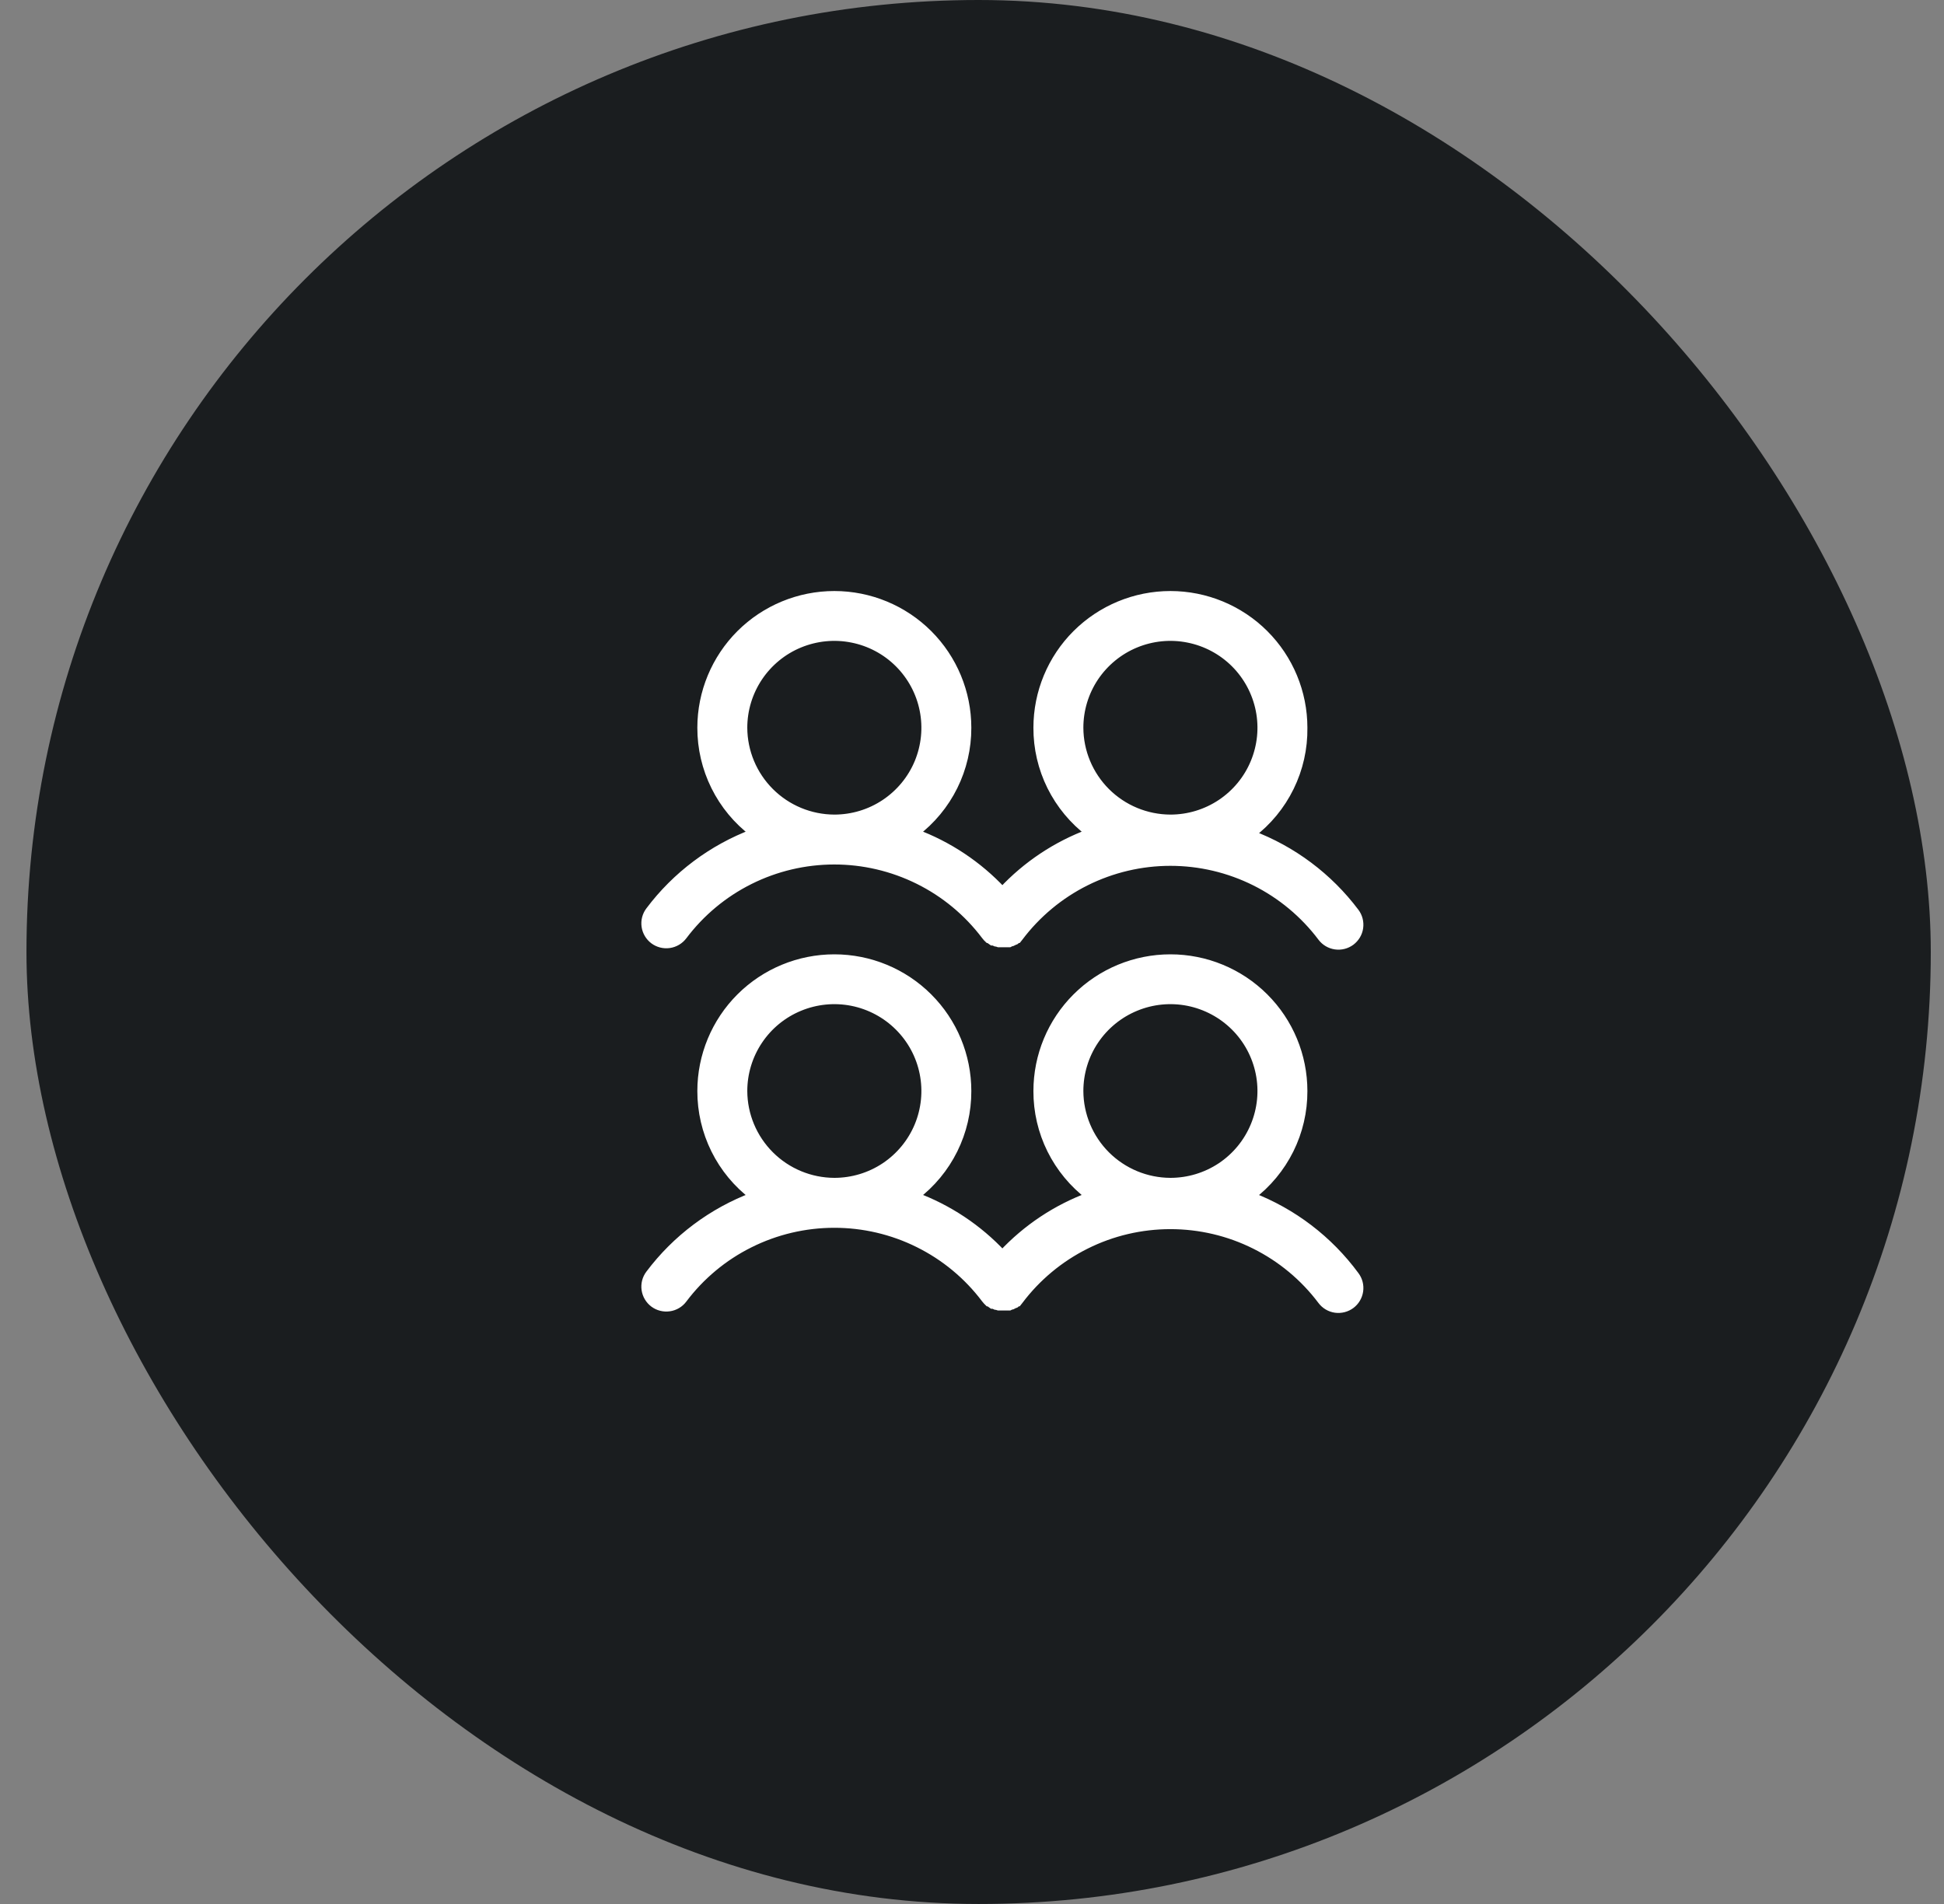 <svg width="49" height="48" viewBox="0 0 49 48" fill="none" xmlns="http://www.w3.org/2000/svg">
<rect x="0" y="0" width="49" height="48" fill="#808080" stroke="none"/>
<rect x="0.667" width="48" height="48" rx="24" fill="#1A1D1F"/>
<mask id="path-2-outside-1_305_635" maskUnits="userSpaceOnUse" x="15.266" y="14" width="20" height="20" fill="black">
<rect fill="white" x="15.266" y="14" width="20" height="20"/>
<path d="M16.477 23.701C16.59 23.785 16.731 23.821 16.87 23.801C17.009 23.781 17.134 23.707 17.219 23.595C17.662 23.006 18.236 22.527 18.897 22.197C19.557 21.867 20.285 21.695 21.024 21.694C21.762 21.693 22.491 21.864 23.152 22.192C23.813 22.52 24.389 22.998 24.833 23.586L24.877 23.639L24.913 23.674H24.922L24.948 23.692L25.01 23.736H25.036L25.098 23.762H25.116L25.169 23.78H25.442L25.495 23.753H25.513L25.548 23.736L25.566 23.718H25.592C25.601 23.718 25.601 23.709 25.61 23.701L25.636 23.674H25.654L25.689 23.63C26.133 23.04 26.709 22.56 27.37 22.23C28.032 21.9 28.761 21.728 29.501 21.728C30.241 21.728 30.97 21.9 31.632 22.23C32.293 22.56 32.869 23.04 33.313 23.63C33.397 23.742 33.522 23.816 33.661 23.836C33.8 23.856 33.941 23.82 34.054 23.736C34.109 23.694 34.156 23.642 34.192 23.582C34.227 23.523 34.251 23.456 34.26 23.388C34.27 23.319 34.266 23.249 34.249 23.182C34.232 23.115 34.202 23.052 34.16 22.996C33.491 22.106 32.582 21.425 31.539 21.032C31.954 20.719 32.289 20.312 32.517 19.846C32.746 19.379 32.861 18.866 32.854 18.346C32.854 17.459 32.501 16.608 31.872 15.98C31.243 15.353 30.39 15 29.501 15C28.612 15 27.759 15.353 27.13 15.98C26.501 16.608 26.148 17.459 26.148 18.346C26.146 18.86 26.264 19.366 26.492 19.826C26.721 20.286 27.053 20.687 27.463 20.997C26.626 21.307 25.874 21.808 25.266 22.459C24.657 21.808 23.905 21.307 23.069 20.997C23.479 20.687 23.811 20.286 24.039 19.826C24.267 19.366 24.385 18.86 24.383 18.346C24.383 17.459 24.03 16.608 23.401 15.98C22.772 15.353 21.92 15 21.03 15C20.141 15 19.288 15.353 18.659 15.98C18.031 16.608 17.677 17.459 17.677 18.346C17.676 18.86 17.794 19.366 18.022 19.826C18.25 20.286 18.582 20.687 18.992 20.997C17.949 21.39 17.04 22.071 16.372 22.961C16.287 23.073 16.251 23.214 16.271 23.353C16.291 23.491 16.365 23.616 16.477 23.701ZM27.207 18.346C27.207 17.893 27.341 17.451 27.593 17.074C27.846 16.698 28.204 16.404 28.623 16.231C29.042 16.058 29.503 16.012 29.948 16.101C30.393 16.189 30.802 16.407 31.123 16.727C31.444 17.048 31.662 17.456 31.751 17.9C31.84 18.344 31.794 18.804 31.62 19.223C31.447 19.641 31.153 19.998 30.776 20.25C30.398 20.502 29.955 20.636 29.501 20.636C28.893 20.634 28.311 20.392 27.881 19.963C27.452 19.534 27.209 18.953 27.207 18.346ZM18.736 18.346C18.736 17.893 18.871 17.451 19.123 17.074C19.375 16.698 19.733 16.404 20.152 16.231C20.572 16.058 21.033 16.012 21.478 16.101C21.923 16.189 22.332 16.407 22.652 16.727C22.973 17.048 23.192 17.456 23.28 17.9C23.369 18.344 23.323 18.804 23.15 19.223C22.976 19.641 22.682 19.998 22.305 20.25C21.928 20.502 21.484 20.636 21.03 20.636C20.423 20.634 19.84 20.392 19.411 19.963C18.981 19.534 18.738 18.953 18.736 18.346ZM31.539 30.156C31.949 29.846 32.281 29.445 32.51 28.985C32.738 28.525 32.856 28.018 32.854 27.505C32.854 26.617 32.501 25.766 31.872 25.139C31.243 24.511 30.39 24.159 29.501 24.159C28.612 24.159 27.759 24.511 27.13 25.139C26.501 25.766 26.148 26.617 26.148 27.505C26.146 28.018 26.264 28.525 26.492 28.985C26.721 29.445 27.053 29.846 27.463 30.156C26.626 30.465 25.874 30.966 25.266 31.617C24.657 30.966 23.905 30.465 23.069 30.156C23.479 29.846 23.811 29.445 24.039 28.985C24.267 28.525 24.385 28.018 24.383 27.505C24.383 26.617 24.03 25.766 23.401 25.139C22.772 24.511 21.92 24.159 21.03 24.159C20.141 24.159 19.288 24.511 18.659 25.139C18.031 25.766 17.677 26.617 17.677 27.505C17.676 28.018 17.794 28.525 18.022 28.985C18.25 29.445 18.582 29.846 18.992 30.156C17.949 30.548 17.04 31.229 16.372 32.119C16.33 32.175 16.299 32.238 16.282 32.305C16.265 32.373 16.261 32.442 16.271 32.511C16.281 32.58 16.304 32.646 16.34 32.706C16.375 32.765 16.422 32.818 16.477 32.859C16.533 32.901 16.596 32.931 16.664 32.948C16.731 32.965 16.801 32.969 16.87 32.959C16.939 32.95 17.005 32.926 17.065 32.891C17.125 32.856 17.177 32.809 17.219 32.753C17.662 32.164 18.236 31.685 18.897 31.356C19.557 31.026 20.285 30.854 21.024 30.853C21.762 30.852 22.491 31.022 23.152 31.351C23.813 31.679 24.389 32.156 24.833 32.745L24.877 32.797L24.913 32.833H24.922L24.948 32.85L25.01 32.894H25.036L25.098 32.921H25.116L25.169 32.938H25.442L25.495 32.912H25.513L25.548 32.894L25.566 32.877H25.592C25.601 32.877 25.601 32.868 25.61 32.859L25.636 32.833H25.654L25.689 32.789C26.133 32.198 26.709 31.719 27.37 31.389C28.032 31.058 28.761 30.887 29.501 30.887C30.241 30.887 30.97 31.058 31.632 31.389C32.293 31.719 32.869 32.198 33.313 32.789C33.397 32.901 33.522 32.975 33.661 32.995C33.8 33.014 33.941 32.978 34.054 32.894C34.166 32.81 34.24 32.685 34.26 32.546C34.28 32.408 34.244 32.267 34.16 32.155C33.496 31.252 32.587 30.558 31.539 30.156ZM18.736 27.505C18.736 27.052 18.871 26.609 19.123 26.233C19.375 25.856 19.733 25.563 20.152 25.39C20.572 25.216 21.033 25.171 21.478 25.259C21.923 25.348 22.332 25.566 22.652 25.886C22.973 26.206 23.192 26.614 23.28 27.058C23.369 27.502 23.323 27.963 23.15 28.381C22.976 28.799 22.682 29.157 22.305 29.409C21.928 29.66 21.484 29.794 21.03 29.794C20.423 29.792 19.84 29.55 19.411 29.121C18.981 28.692 18.738 28.111 18.736 27.505ZM27.207 27.505C27.207 27.052 27.341 26.609 27.593 26.233C27.846 25.856 28.204 25.563 28.623 25.39C29.042 25.216 29.503 25.171 29.948 25.259C30.393 25.348 30.802 25.566 31.123 25.886C31.444 26.206 31.662 26.614 31.751 27.058C31.84 27.502 31.794 27.963 31.62 28.381C31.447 28.799 31.153 29.157 30.776 29.409C30.398 29.66 29.955 29.794 29.501 29.794C28.893 29.792 28.311 29.55 27.881 29.121C27.452 28.692 27.209 28.111 27.207 27.505Z"/>
</mask>
<path d="M16.477 23.701C16.59 23.785 16.731 23.821 16.87 23.801C17.009 23.781 17.134 23.707 17.219 23.595C17.662 23.006 18.236 22.527 18.897 22.197C19.557 21.867 20.285 21.695 21.024 21.694C21.762 21.693 22.491 21.864 23.152 22.192C23.813 22.52 24.389 22.998 24.833 23.586L24.877 23.639L24.913 23.674H24.922L24.948 23.692L25.01 23.736H25.036L25.098 23.762H25.116L25.169 23.78H25.442L25.495 23.753H25.513L25.548 23.736L25.566 23.718H25.592C25.601 23.718 25.601 23.709 25.61 23.701L25.636 23.674H25.654L25.689 23.63C26.133 23.04 26.709 22.56 27.37 22.23C28.032 21.9 28.761 21.728 29.501 21.728C30.241 21.728 30.97 21.9 31.632 22.23C32.293 22.56 32.869 23.04 33.313 23.63C33.397 23.742 33.522 23.816 33.661 23.836C33.8 23.856 33.941 23.82 34.054 23.736C34.109 23.694 34.156 23.642 34.192 23.582C34.227 23.523 34.251 23.456 34.26 23.388C34.27 23.319 34.266 23.249 34.249 23.182C34.232 23.115 34.202 23.052 34.16 22.996C33.491 22.106 32.582 21.425 31.539 21.032C31.954 20.719 32.289 20.312 32.517 19.846C32.746 19.379 32.861 18.866 32.854 18.346C32.854 17.459 32.501 16.608 31.872 15.98C31.243 15.353 30.39 15 29.501 15C28.612 15 27.759 15.353 27.13 15.98C26.501 16.608 26.148 17.459 26.148 18.346C26.146 18.86 26.264 19.366 26.492 19.826C26.721 20.286 27.053 20.687 27.463 20.997C26.626 21.307 25.874 21.808 25.266 22.459C24.657 21.808 23.905 21.307 23.069 20.997C23.479 20.687 23.811 20.286 24.039 19.826C24.267 19.366 24.385 18.86 24.383 18.346C24.383 17.459 24.03 16.608 23.401 15.98C22.772 15.353 21.92 15 21.03 15C20.141 15 19.288 15.353 18.659 15.98C18.031 16.608 17.677 17.459 17.677 18.346C17.676 18.86 17.794 19.366 18.022 19.826C18.25 20.286 18.582 20.687 18.992 20.997C17.949 21.39 17.04 22.071 16.372 22.961C16.287 23.073 16.251 23.214 16.271 23.353C16.291 23.491 16.365 23.616 16.477 23.701ZM27.207 18.346C27.207 17.893 27.341 17.451 27.593 17.074C27.846 16.698 28.204 16.404 28.623 16.231C29.042 16.058 29.503 16.012 29.948 16.101C30.393 16.189 30.802 16.407 31.123 16.727C31.444 17.048 31.662 17.456 31.751 17.9C31.84 18.344 31.794 18.804 31.62 19.223C31.447 19.641 31.153 19.998 30.776 20.25C30.398 20.502 29.955 20.636 29.501 20.636C28.893 20.634 28.311 20.392 27.881 19.963C27.452 19.534 27.209 18.953 27.207 18.346ZM18.736 18.346C18.736 17.893 18.871 17.451 19.123 17.074C19.375 16.698 19.733 16.404 20.152 16.231C20.572 16.058 21.033 16.012 21.478 16.101C21.923 16.189 22.332 16.407 22.652 16.727C22.973 17.048 23.192 17.456 23.28 17.9C23.369 18.344 23.323 18.804 23.15 19.223C22.976 19.641 22.682 19.998 22.305 20.25C21.928 20.502 21.484 20.636 21.03 20.636C20.423 20.634 19.84 20.392 19.411 19.963C18.981 19.534 18.738 18.953 18.736 18.346ZM31.539 30.156C31.949 29.846 32.281 29.445 32.51 28.985C32.738 28.525 32.856 28.018 32.854 27.505C32.854 26.617 32.501 25.766 31.872 25.139C31.243 24.511 30.39 24.159 29.501 24.159C28.612 24.159 27.759 24.511 27.13 25.139C26.501 25.766 26.148 26.617 26.148 27.505C26.146 28.018 26.264 28.525 26.492 28.985C26.721 29.445 27.053 29.846 27.463 30.156C26.626 30.465 25.874 30.966 25.266 31.617C24.657 30.966 23.905 30.465 23.069 30.156C23.479 29.846 23.811 29.445 24.039 28.985C24.267 28.525 24.385 28.018 24.383 27.505C24.383 26.617 24.03 25.766 23.401 25.139C22.772 24.511 21.92 24.159 21.03 24.159C20.141 24.159 19.288 24.511 18.659 25.139C18.031 25.766 17.677 26.617 17.677 27.505C17.676 28.018 17.794 28.525 18.022 28.985C18.25 29.445 18.582 29.846 18.992 30.156C17.949 30.548 17.04 31.229 16.372 32.119C16.33 32.175 16.299 32.238 16.282 32.305C16.265 32.373 16.261 32.442 16.271 32.511C16.281 32.58 16.304 32.646 16.34 32.706C16.375 32.765 16.422 32.818 16.477 32.859C16.533 32.901 16.596 32.931 16.664 32.948C16.731 32.965 16.801 32.969 16.87 32.959C16.939 32.95 17.005 32.926 17.065 32.891C17.125 32.856 17.177 32.809 17.219 32.753C17.662 32.164 18.236 31.685 18.897 31.356C19.557 31.026 20.285 30.854 21.024 30.853C21.762 30.852 22.491 31.022 23.152 31.351C23.813 31.679 24.389 32.156 24.833 32.745L24.877 32.797L24.913 32.833H24.922L24.948 32.85L25.01 32.894H25.036L25.098 32.921H25.116L25.169 32.938H25.442L25.495 32.912H25.513L25.548 32.894L25.566 32.877H25.592C25.601 32.877 25.601 32.868 25.61 32.859L25.636 32.833H25.654L25.689 32.789C26.133 32.198 26.709 31.719 27.37 31.389C28.032 31.058 28.761 30.887 29.501 30.887C30.241 30.887 30.97 31.058 31.632 31.389C32.293 31.719 32.869 32.198 33.313 32.789C33.397 32.901 33.522 32.975 33.661 32.995C33.8 33.014 33.941 32.978 34.054 32.894C34.166 32.81 34.24 32.685 34.26 32.546C34.28 32.408 34.244 32.267 34.16 32.155C33.496 31.252 32.587 30.558 31.539 30.156ZM18.736 27.505C18.736 27.052 18.871 26.609 19.123 26.233C19.375 25.856 19.733 25.563 20.152 25.39C20.572 25.216 21.033 25.171 21.478 25.259C21.923 25.348 22.332 25.566 22.652 25.886C22.973 26.206 23.192 26.614 23.28 27.058C23.369 27.502 23.323 27.963 23.15 28.381C22.976 28.799 22.682 29.157 22.305 29.409C21.928 29.66 21.484 29.794 21.03 29.794C20.423 29.792 19.84 29.55 19.411 29.121C18.981 28.692 18.738 28.111 18.736 27.505ZM27.207 27.505C27.207 27.052 27.341 26.609 27.593 26.233C27.846 25.856 28.204 25.563 28.623 25.39C29.042 25.216 29.503 25.171 29.948 25.259C30.393 25.348 30.802 25.566 31.123 25.886C31.444 26.206 31.662 26.614 31.751 27.058C31.84 27.502 31.794 27.963 31.62 28.381C31.447 28.799 31.153 29.157 30.776 29.409C30.398 29.66 29.955 29.794 29.501 29.794C28.893 29.792 28.311 29.55 27.881 29.121C27.452 28.692 27.209 28.111 27.207 27.505Z" fill="white"/>
<path d="M16.477 23.701C16.59 23.785 16.731 23.821 16.87 23.801C17.009 23.781 17.134 23.707 17.219 23.595C17.662 23.006 18.236 22.527 18.897 22.197C19.557 21.867 20.285 21.695 21.024 21.694C21.762 21.693 22.491 21.864 23.152 22.192C23.813 22.52 24.389 22.998 24.833 23.586L24.877 23.639L24.913 23.674H24.922L24.948 23.692L25.01 23.736H25.036L25.098 23.762H25.116L25.169 23.78H25.442L25.495 23.753H25.513L25.548 23.736L25.566 23.718H25.592C25.601 23.718 25.601 23.709 25.61 23.701L25.636 23.674H25.654L25.689 23.63C26.133 23.04 26.709 22.56 27.37 22.23C28.032 21.9 28.761 21.728 29.501 21.728C30.241 21.728 30.97 21.9 31.632 22.23C32.293 22.56 32.869 23.04 33.313 23.63C33.397 23.742 33.522 23.816 33.661 23.836C33.8 23.856 33.941 23.82 34.054 23.736C34.109 23.694 34.156 23.642 34.192 23.582C34.227 23.523 34.251 23.456 34.26 23.388C34.27 23.319 34.266 23.249 34.249 23.182C34.232 23.115 34.202 23.052 34.16 22.996C33.491 22.106 32.582 21.425 31.539 21.032C31.954 20.719 32.289 20.312 32.517 19.846C32.746 19.379 32.861 18.866 32.854 18.346C32.854 17.459 32.501 16.608 31.872 15.98C31.243 15.353 30.39 15 29.501 15C28.612 15 27.759 15.353 27.13 15.98C26.501 16.608 26.148 17.459 26.148 18.346C26.146 18.86 26.264 19.366 26.492 19.826C26.721 20.286 27.053 20.687 27.463 20.997C26.626 21.307 25.874 21.808 25.266 22.459C24.657 21.808 23.905 21.307 23.069 20.997C23.479 20.687 23.811 20.286 24.039 19.826C24.267 19.366 24.385 18.86 24.383 18.346C24.383 17.459 24.03 16.608 23.401 15.98C22.772 15.353 21.92 15 21.03 15C20.141 15 19.288 15.353 18.659 15.98C18.031 16.608 17.677 17.459 17.677 18.346C17.676 18.86 17.794 19.366 18.022 19.826C18.25 20.286 18.582 20.687 18.992 20.997C17.949 21.39 17.04 22.071 16.372 22.961C16.287 23.073 16.251 23.214 16.271 23.353C16.291 23.491 16.365 23.616 16.477 23.701ZM27.207 18.346C27.207 17.893 27.341 17.451 27.593 17.074C27.846 16.698 28.204 16.404 28.623 16.231C29.042 16.058 29.503 16.012 29.948 16.101C30.393 16.189 30.802 16.407 31.123 16.727C31.444 17.048 31.662 17.456 31.751 17.9C31.84 18.344 31.794 18.804 31.62 19.223C31.447 19.641 31.153 19.998 30.776 20.25C30.398 20.502 29.955 20.636 29.501 20.636C28.893 20.634 28.311 20.392 27.881 19.963C27.452 19.534 27.209 18.953 27.207 18.346ZM18.736 18.346C18.736 17.893 18.871 17.451 19.123 17.074C19.375 16.698 19.733 16.404 20.152 16.231C20.572 16.058 21.033 16.012 21.478 16.101C21.923 16.189 22.332 16.407 22.652 16.727C22.973 17.048 23.192 17.456 23.28 17.9C23.369 18.344 23.323 18.804 23.15 19.223C22.976 19.641 22.682 19.998 22.305 20.25C21.928 20.502 21.484 20.636 21.03 20.636C20.423 20.634 19.84 20.392 19.411 19.963C18.981 19.534 18.738 18.953 18.736 18.346ZM31.539 30.156C31.949 29.846 32.281 29.445 32.51 28.985C32.738 28.525 32.856 28.018 32.854 27.505C32.854 26.617 32.501 25.766 31.872 25.139C31.243 24.511 30.39 24.159 29.501 24.159C28.612 24.159 27.759 24.511 27.13 25.139C26.501 25.766 26.148 26.617 26.148 27.505C26.146 28.018 26.264 28.525 26.492 28.985C26.721 29.445 27.053 29.846 27.463 30.156C26.626 30.465 25.874 30.966 25.266 31.617C24.657 30.966 23.905 30.465 23.069 30.156C23.479 29.846 23.811 29.445 24.039 28.985C24.267 28.525 24.385 28.018 24.383 27.505C24.383 26.617 24.03 25.766 23.401 25.139C22.772 24.511 21.92 24.159 21.03 24.159C20.141 24.159 19.288 24.511 18.659 25.139C18.031 25.766 17.677 26.617 17.677 27.505C17.676 28.018 17.794 28.525 18.022 28.985C18.25 29.445 18.582 29.846 18.992 30.156C17.949 30.548 17.04 31.229 16.372 32.119C16.33 32.175 16.299 32.238 16.282 32.305C16.265 32.373 16.261 32.442 16.271 32.511C16.281 32.58 16.304 32.646 16.34 32.706C16.375 32.765 16.422 32.818 16.477 32.859C16.533 32.901 16.596 32.931 16.664 32.948C16.731 32.965 16.801 32.969 16.87 32.959C16.939 32.95 17.005 32.926 17.065 32.891C17.125 32.856 17.177 32.809 17.219 32.753C17.662 32.164 18.236 31.685 18.897 31.356C19.557 31.026 20.285 30.854 21.024 30.853C21.762 30.852 22.491 31.022 23.152 31.351C23.813 31.679 24.389 32.156 24.833 32.745L24.877 32.797L24.913 32.833H24.922L24.948 32.85L25.01 32.894H25.036L25.098 32.921H25.116L25.169 32.938H25.442L25.495 32.912H25.513L25.548 32.894L25.566 32.877H25.592C25.601 32.877 25.601 32.868 25.61 32.859L25.636 32.833H25.654L25.689 32.789C26.133 32.198 26.709 31.719 27.37 31.389C28.032 31.058 28.761 30.887 29.501 30.887C30.241 30.887 30.97 31.058 31.632 31.389C32.293 31.719 32.869 32.198 33.313 32.789C33.397 32.901 33.522 32.975 33.661 32.995C33.8 33.014 33.941 32.978 34.054 32.894C34.166 32.81 34.24 32.685 34.26 32.546C34.28 32.408 34.244 32.267 34.16 32.155C33.496 31.252 32.587 30.558 31.539 30.156ZM18.736 27.505C18.736 27.052 18.871 26.609 19.123 26.233C19.375 25.856 19.733 25.563 20.152 25.39C20.572 25.216 21.033 25.171 21.478 25.259C21.923 25.348 22.332 25.566 22.652 25.886C22.973 26.206 23.192 26.614 23.28 27.058C23.369 27.502 23.323 27.963 23.15 28.381C22.976 28.799 22.682 29.157 22.305 29.409C21.928 29.66 21.484 29.794 21.03 29.794C20.423 29.792 19.84 29.55 19.411 29.121C18.981 28.692 18.738 28.111 18.736 27.505ZM27.207 27.505C27.207 27.052 27.341 26.609 27.593 26.233C27.846 25.856 28.204 25.563 28.623 25.39C29.042 25.216 29.503 25.171 29.948 25.259C30.393 25.348 30.802 25.566 31.123 25.886C31.444 26.206 31.662 26.614 31.751 27.058C31.84 27.502 31.794 27.963 31.62 28.381C31.447 28.799 31.153 29.157 30.776 29.409C30.398 29.66 29.955 29.794 29.501 29.794C28.893 29.792 28.311 29.55 27.881 29.121C27.452 28.692 27.209 28.111 27.207 27.505Z" stroke="white" stroke-width="0.2" mask="url(#path-2-outside-1_305_635)"/>
</svg>
